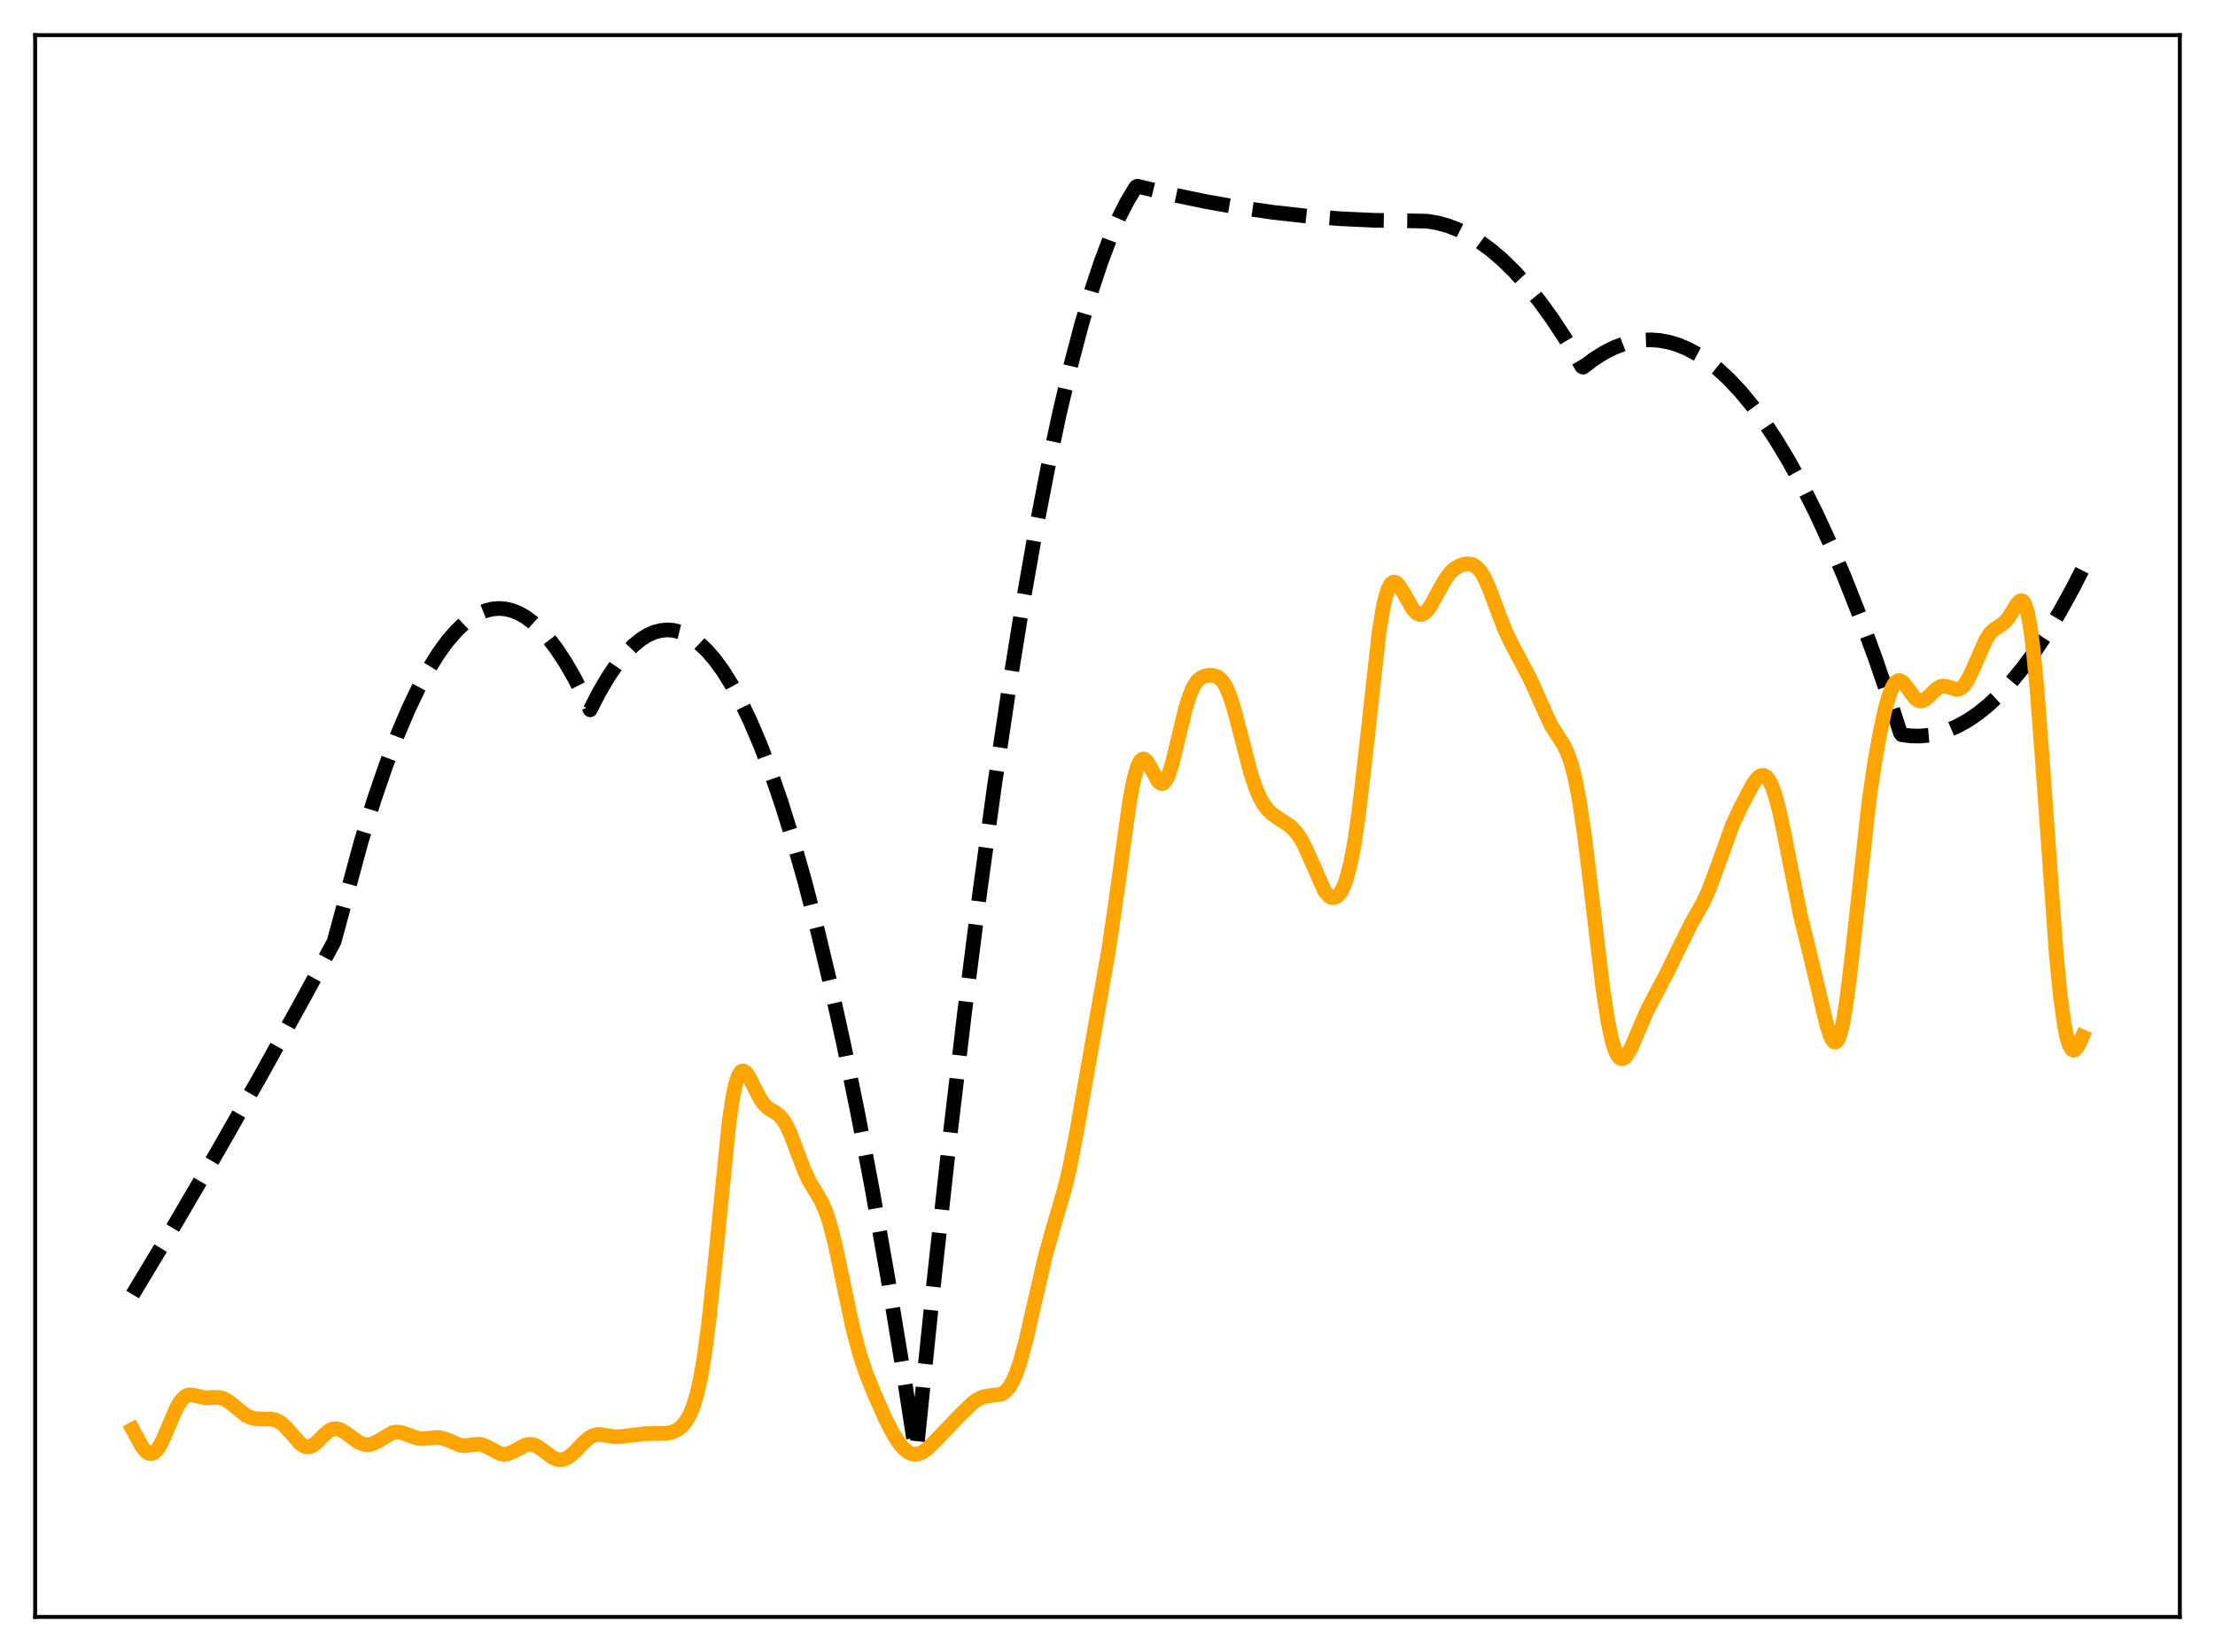 <?xml version="1.0" encoding="utf-8" standalone="no"?>
<!DOCTYPE svg PUBLIC "-//W3C//DTD SVG 1.1//EN"
  "http://www.w3.org/Graphics/SVG/1.1/DTD/svg11.dtd">
<svg xmlns:xlink="http://www.w3.org/1999/xlink" width="453.6pt" height="338.4pt" viewBox="0 0 453.6 338.4" xmlns="http://www.w3.org/2000/svg" version="1.1">
 <defs>
  <style type="text/css">*{stroke-linejoin: round; stroke-linecap: butt}</style>
 </defs>
 <g id="figure_1">
  <g id="patch_1">
   <path d="M 0 338.4 
L 453.6 338.4 
L 453.6 0 
L 0 0 
z
" style="fill: #ffffff"/>
  </g>
  <g id="axes_1">
   <g id="patch_2">
    <path d="M 7.2 331.2 
L 446.4 331.2 
L 446.4 7.2 
L 7.2 7.2 
z
" style="fill: #ffffff"/>
   </g>
   <g id="matplotlib.axis_1"/>
   <g id="matplotlib.axis_2"/>
   <g id="line2d_1">
    <path d="M 27.164 265.163 
L 35.948 250.571 
L 44.732 235.546 
L 53.516 220.089 
L 62.566 203.71 
L 68.422 192.868 
L 74.012 172.204 
L 76.673 163.644 
L 79.069 156.666 
L 81.465 150.375 
L 83.594 145.36 
L 85.724 140.887 
L 87.853 136.958 
L 89.716 133.965 
L 91.58 131.387 
L 93.443 129.225 
L 95.04 127.703 
L 96.637 126.487 
L 98.234 125.575 
L 99.565 125.049 
L 100.896 124.735 
L 102.227 124.633 
L 103.558 124.743 
L 104.889 125.065 
L 106.22 125.599 
L 107.551 126.345 
L 109.148 127.52 
L 110.745 129.001 
L 112.342 130.787 
L 113.939 132.878 
L 115.802 135.704 
L 117.665 138.946 
L 119.529 142.603 
L 120.86 145.393 
L 122.723 141.768 
L 124.586 138.596 
L 126.449 135.878 
L 128.047 133.908 
L 129.644 132.27 
L 131.241 130.966 
L 132.572 130.133 
L 133.903 129.531 
L 135.233 129.161 
L 136.564 129.021 
L 137.895 129.112 
L 139.226 129.435 
L 140.557 129.989 
L 141.888 130.773 
L 143.219 131.789 
L 144.816 133.313 
L 146.413 135.17 
L 148.01 137.359 
L 149.873 140.334 
L 151.737 143.762 
L 153.6 147.643 
L 155.729 152.633 
L 157.859 158.214 
L 159.988 164.387 
L 162.384 172.038 
L 164.78 180.439 
L 167.441 190.651 
L 170.103 201.787 
L 172.765 213.847 
L 175.693 228.181 
L 178.621 243.634 
L 181.815 261.767 
L 185.009 281.231 
L 187.405 296.702 
L 187.671 297.25 
L 191.132 263.597 
L 194.326 234.563 
L 197.52 207.48 
L 200.714 182.347 
L 203.642 161.021 
L 206.57 141.334 
L 209.232 124.858 
L 211.894 109.737 
L 214.556 95.97 
L 216.951 84.737 
L 219.347 74.602 
L 221.476 66.513 
L 223.606 59.291 
L 225.469 53.683 
L 227.332 48.738 
L 229.196 44.457 
L 230.793 41.316 
L 232.39 38.663 
L 232.656 38.268 
L 232.922 38.137 
L 239.843 39.81 
L 246.764 41.258 
L 253.684 42.481 
L 260.605 43.479 
L 267.526 44.252 
L 274.447 44.8 
L 281.367 45.123 
L 288.288 45.221 
L 292.281 45.308 
L 294.41 45.662 
L 296.54 46.254 
L 298.669 47.083 
L 300.799 48.15 
L 302.928 49.454 
L 305.324 51.206 
L 307.719 53.258 
L 310.115 55.612 
L 312.511 58.265 
L 315.172 61.567 
L 317.834 65.24 
L 320.496 69.284 
L 323.424 74.162 
L 323.956 75.097 
L 324.223 75.208 
L 326.352 73.585 
L 328.481 72.24 
L 330.611 71.171 
L 332.474 70.462 
L 334.337 69.965 
L 336.201 69.68 
L 338.064 69.607 
L 339.927 69.745 
L 341.791 70.095 
L 343.654 70.656 
L 345.517 71.43 
L 347.647 72.573 
L 349.776 73.992 
L 351.905 75.689 
L 354.035 77.661 
L 356.431 80.211 
L 358.826 83.111 
L 361.222 86.361 
L 363.617 89.96 
L 366.279 94.371 
L 368.941 99.213 
L 371.869 105.038 
L 374.797 111.387 
L 377.725 118.258 
L 380.919 126.35 
L 384.113 135.064 
L 387.308 144.4 
L 389.171 150.134 
L 389.437 150.494 
L 391.3 150.738 
L 393.164 150.775 
L 395.027 150.606 
L 396.89 150.231 
L 398.753 149.649 
L 400.883 148.73 
L 403.012 147.543 
L 405.142 146.085 
L 407.271 144.357 
L 409.401 142.36 
L 411.796 139.791 
L 414.192 136.88 
L 416.588 133.628 
L 419.249 129.614 
L 421.911 125.179 
L 424.573 120.322 
L 426.436 116.671 
L 426.436 116.671 
" clip-path="url(#p4b8766565b)" style="fill: none; stroke-dasharray: 11.1,4.8; stroke-dashoffset: 0; stroke: #000000; stroke-width: 3"/>
   </g>
   <g id="line2d_2">
    <path d="M 27.164 292.794 
L 29.027 296.254 
L 29.825 297.258 
L 30.358 297.643 
L 30.89 297.765 
L 31.423 297.612 
L 31.955 297.185 
L 32.487 296.5 
L 33.286 295.057 
L 34.617 291.955 
L 36.214 288.291 
L 37.012 286.956 
L 37.811 286.109 
L 38.343 285.814 
L 38.876 285.704 
L 39.674 285.789 
L 42.07 286.327 
L 43.401 286.261 
L 44.732 286.228 
L 45.53 286.398 
L 46.329 286.765 
L 47.393 287.522 
L 50.321 289.879 
L 51.386 290.384 
L 52.451 290.625 
L 53.782 290.663 
L 55.645 290.693 
L 56.444 290.885 
L 57.242 291.268 
L 58.041 291.868 
L 59.105 292.976 
L 61.501 295.71 
L 62.3 296.236 
L 62.832 296.385 
L 63.364 296.359 
L 63.897 296.164 
L 64.695 295.6 
L 66.292 293.995 
L 67.357 293.084 
L 68.156 292.701 
L 68.954 292.635 
L 69.753 292.869 
L 70.817 293.523 
L 73.479 295.454 
L 74.544 295.861 
L 75.343 295.931 
L 76.141 295.79 
L 77.206 295.311 
L 80.4 293.451 
L 81.199 293.316 
L 81.997 293.386 
L 83.062 293.721 
L 85.457 294.589 
L 86.522 294.695 
L 87.853 294.583 
L 89.45 294.434 
L 90.515 294.554 
L 91.58 294.913 
L 94.241 296.036 
L 95.306 296.128 
L 96.637 295.945 
L 97.968 295.825 
L 98.767 295.954 
L 99.831 296.405 
L 102.493 297.798 
L 103.292 297.9 
L 104.09 297.775 
L 105.155 297.312 
L 107.551 296.01 
L 108.349 295.841 
L 109.148 295.913 
L 109.946 296.227 
L 111.011 296.937 
L 113.14 298.528 
L 113.939 298.891 
L 114.737 299.023 
L 115.536 298.899 
L 116.335 298.521 
L 117.399 297.679 
L 119.263 295.735 
L 120.593 294.538 
L 121.392 294.079 
L 122.191 293.852 
L 122.989 293.829 
L 124.32 294.055 
L 125.917 294.304 
L 127.248 294.251 
L 132.039 293.67 
L 136.564 293.589 
L 137.629 293.357 
L 138.694 292.877 
L 139.492 292.276 
L 140.291 291.386 
L 141.089 290.104 
L 141.888 288.28 
L 142.687 285.71 
L 143.485 282.159 
L 144.284 277.416 
L 145.082 271.37 
L 146.147 261.44 
L 149.341 229.536 
L 150.14 224.336 
L 150.672 221.916 
L 151.204 220.33 
L 151.737 219.515 
L 152.003 219.365 
L 152.269 219.366 
L 152.801 219.748 
L 153.334 220.513 
L 154.399 222.62 
L 155.729 225.171 
L 156.528 226.27 
L 157.327 227.013 
L 158.657 227.815 
L 159.456 228.37 
L 160.255 229.226 
L 161.053 230.503 
L 161.852 232.215 
L 163.183 235.733 
L 164.78 239.938 
L 165.844 242.158 
L 167.175 244.343 
L 168.24 246.168 
L 169.039 247.958 
L 169.837 250.309 
L 170.902 254.387 
L 172.233 260.615 
L 174.628 271.979 
L 175.959 277.053 
L 177.29 281.116 
L 178.887 285.157 
L 181.283 290.541 
L 182.88 293.663 
L 183.945 295.359 
L 185.009 296.655 
L 185.808 297.335 
L 186.607 297.75 
L 187.405 297.895 
L 188.204 297.774 
L 189.002 297.411 
L 190.067 296.616 
L 191.664 295.022 
L 196.721 289.74 
L 199.117 287.422 
L 200.182 286.645 
L 201.247 286.146 
L 202.311 285.927 
L 204.973 285.605 
L 205.772 285.134 
L 206.57 284.286 
L 207.369 282.972 
L 208.167 281.134 
L 208.966 278.759 
L 210.031 274.836 
L 211.628 267.867 
L 214.023 257.446 
L 215.62 251.709 
L 218.016 243.542 
L 219.081 239.042 
L 220.412 232.249 
L 227.066 194.41 
L 228.397 185.3 
L 231.325 164.204 
L 232.124 159.953 
L 232.922 157.042 
L 233.455 155.929 
L 233.987 155.47 
L 234.253 155.468 
L 234.785 155.854 
L 235.318 156.644 
L 237.181 160.048 
L 237.713 160.478 
L 237.98 160.518 
L 238.246 160.428 
L 238.778 159.844 
L 239.311 158.728 
L 240.109 156.191 
L 241.174 151.786 
L 242.771 145.144 
L 243.569 142.572 
L 244.368 140.702 
L 245.167 139.491 
L 245.965 138.798 
L 246.764 138.453 
L 247.828 138.309 
L 248.627 138.39 
L 249.425 138.709 
L 249.958 139.121 
L 250.49 139.747 
L 251.023 140.625 
L 251.821 142.463 
L 252.62 144.908 
L 253.951 149.955 
L 256.08 158.197 
L 257.145 161.42 
L 257.943 163.293 
L 258.742 164.728 
L 259.54 165.797 
L 260.605 166.81 
L 261.936 167.713 
L 264.065 169.118 
L 265.13 170.123 
L 265.929 171.14 
L 266.727 172.444 
L 267.792 174.65 
L 271.252 182.504 
L 272.051 183.473 
L 272.583 183.81 
L 273.116 183.889 
L 273.648 183.702 
L 274.18 183.236 
L 274.713 182.471 
L 275.245 181.371 
L 275.777 179.887 
L 276.576 176.824 
L 277.375 172.608 
L 278.173 167.162 
L 279.238 158.184 
L 282.432 129.349 
L 283.231 124.51 
L 283.763 122.17 
L 284.295 120.541 
L 284.828 119.581 
L 285.36 119.214 
L 285.892 119.342 
L 286.425 119.857 
L 287.223 121.103 
L 289.353 124.814 
L 290.151 125.625 
L 290.684 125.865 
L 291.216 125.846 
L 291.748 125.57 
L 292.281 125.056 
L 293.079 123.915 
L 294.41 121.448 
L 296.007 118.589 
L 297.072 117.201 
L 297.871 116.479 
L 298.935 115.861 
L 300 115.542 
L 300.799 115.495 
L 301.597 115.671 
L 302.396 116.156 
L 303.194 117.034 
L 303.993 118.348 
L 305.057 120.726 
L 306.921 125.788 
L 308.252 129.186 
L 309.583 131.959 
L 313.309 138.987 
L 317.568 148.467 
L 318.899 150.548 
L 320.23 152.623 
L 321.028 154.29 
L 321.827 156.6 
L 322.625 159.784 
L 323.424 163.986 
L 324.489 171.175 
L 325.82 182.111 
L 328.215 202.285 
L 329.28 209.208 
L 330.079 213.002 
L 330.611 214.805 
L 331.143 216.03 
L 331.676 216.706 
L 332.208 216.879 
L 332.74 216.613 
L 333.273 215.982 
L 334.071 214.529 
L 335.402 211.411 
L 337.265 207.102 
L 338.863 204.024 
L 341.258 199.486 
L 346.316 189.163 
L 348.711 184.978 
L 349.776 182.671 
L 351.107 179.186 
L 354.833 168.854 
L 356.431 165.436 
L 358.826 160.871 
L 359.625 159.699 
L 360.157 159.149 
L 360.689 158.847 
L 361.222 158.839 
L 361.754 159.163 
L 362.287 159.846 
L 362.819 160.903 
L 363.617 163.189 
L 364.416 166.259 
L 365.481 171.305 
L 368.675 187.406 
L 370.538 194.974 
L 372.401 202.814 
L 373.999 209.625 
L 374.797 212.15 
L 375.329 213.16 
L 375.596 213.409 
L 375.862 213.465 
L 376.128 213.316 
L 376.394 212.953 
L 376.927 211.558 
L 377.459 209.269 
L 378.257 204.269 
L 379.322 195.327 
L 382.783 163.86 
L 383.847 156.585 
L 384.912 150.537 
L 385.977 145.594 
L 386.775 142.704 
L 387.574 140.664 
L 388.106 139.833 
L 388.639 139.433 
L 389.171 139.438 
L 389.703 139.786 
L 390.502 140.755 
L 392.099 142.94 
L 392.631 143.386 
L 393.164 143.594 
L 393.696 143.557 
L 394.228 143.298 
L 395.027 142.61 
L 396.624 141.054 
L 397.423 140.615 
L 397.955 140.52 
L 398.753 140.641 
L 400.617 141.224 
L 401.149 141.162 
L 401.681 140.894 
L 402.214 140.391 
L 403.012 139.194 
L 403.811 137.552 
L 406.739 130.911 
L 407.537 129.739 
L 408.336 128.95 
L 409.667 128.103 
L 410.465 127.502 
L 411.264 126.585 
L 412.329 124.876 
L 413.127 123.616 
L 413.66 123.11 
L 413.926 123.042 
L 414.192 123.136 
L 414.458 123.422 
L 414.724 123.926 
L 415.257 125.684 
L 415.789 128.555 
L 416.321 132.604 
L 417.12 140.794 
L 418.185 154.827 
L 421.113 195.737 
L 421.911 203.811 
L 422.71 209.718 
L 423.242 212.409 
L 423.775 214.139 
L 424.307 214.988 
L 424.573 215.118 
L 424.839 215.075 
L 425.372 214.552 
L 425.904 213.589 
L 426.436 212.358 
L 426.436 212.358 
" clip-path="url(#p4b8766565b)" style="fill: none; stroke: #ffa500; stroke-width: 3; stroke-linecap: square"/>
   </g>
   <g id="patch_3">
    <path d="M 7.2 331.2 
L 7.2 7.2 
" style="fill: none; stroke: #000000; stroke-width: 0.8; stroke-linejoin: miter; stroke-linecap: square"/>
   </g>
   <g id="patch_4">
    <path d="M 446.4 331.2 
L 446.4 7.2 
" style="fill: none; stroke: #000000; stroke-width: 0.8; stroke-linejoin: miter; stroke-linecap: square"/>
   </g>
   <g id="patch_5">
    <path d="M 7.2 331.2 
L 446.4 331.2 
" style="fill: none; stroke: #000000; stroke-width: 0.8; stroke-linejoin: miter; stroke-linecap: square"/>
   </g>
   <g id="patch_6">
    <path d="M 7.2 7.2 
L 446.4 7.2 
" style="fill: none; stroke: #000000; stroke-width: 0.8; stroke-linejoin: miter; stroke-linecap: square"/>
   </g>
  </g>
 </g>
 <defs>
  <clipPath id="p4b8766565b">
   <rect x="7.2" y="7.2" width="439.2" height="324"/>
  </clipPath>
 </defs>
</svg>
